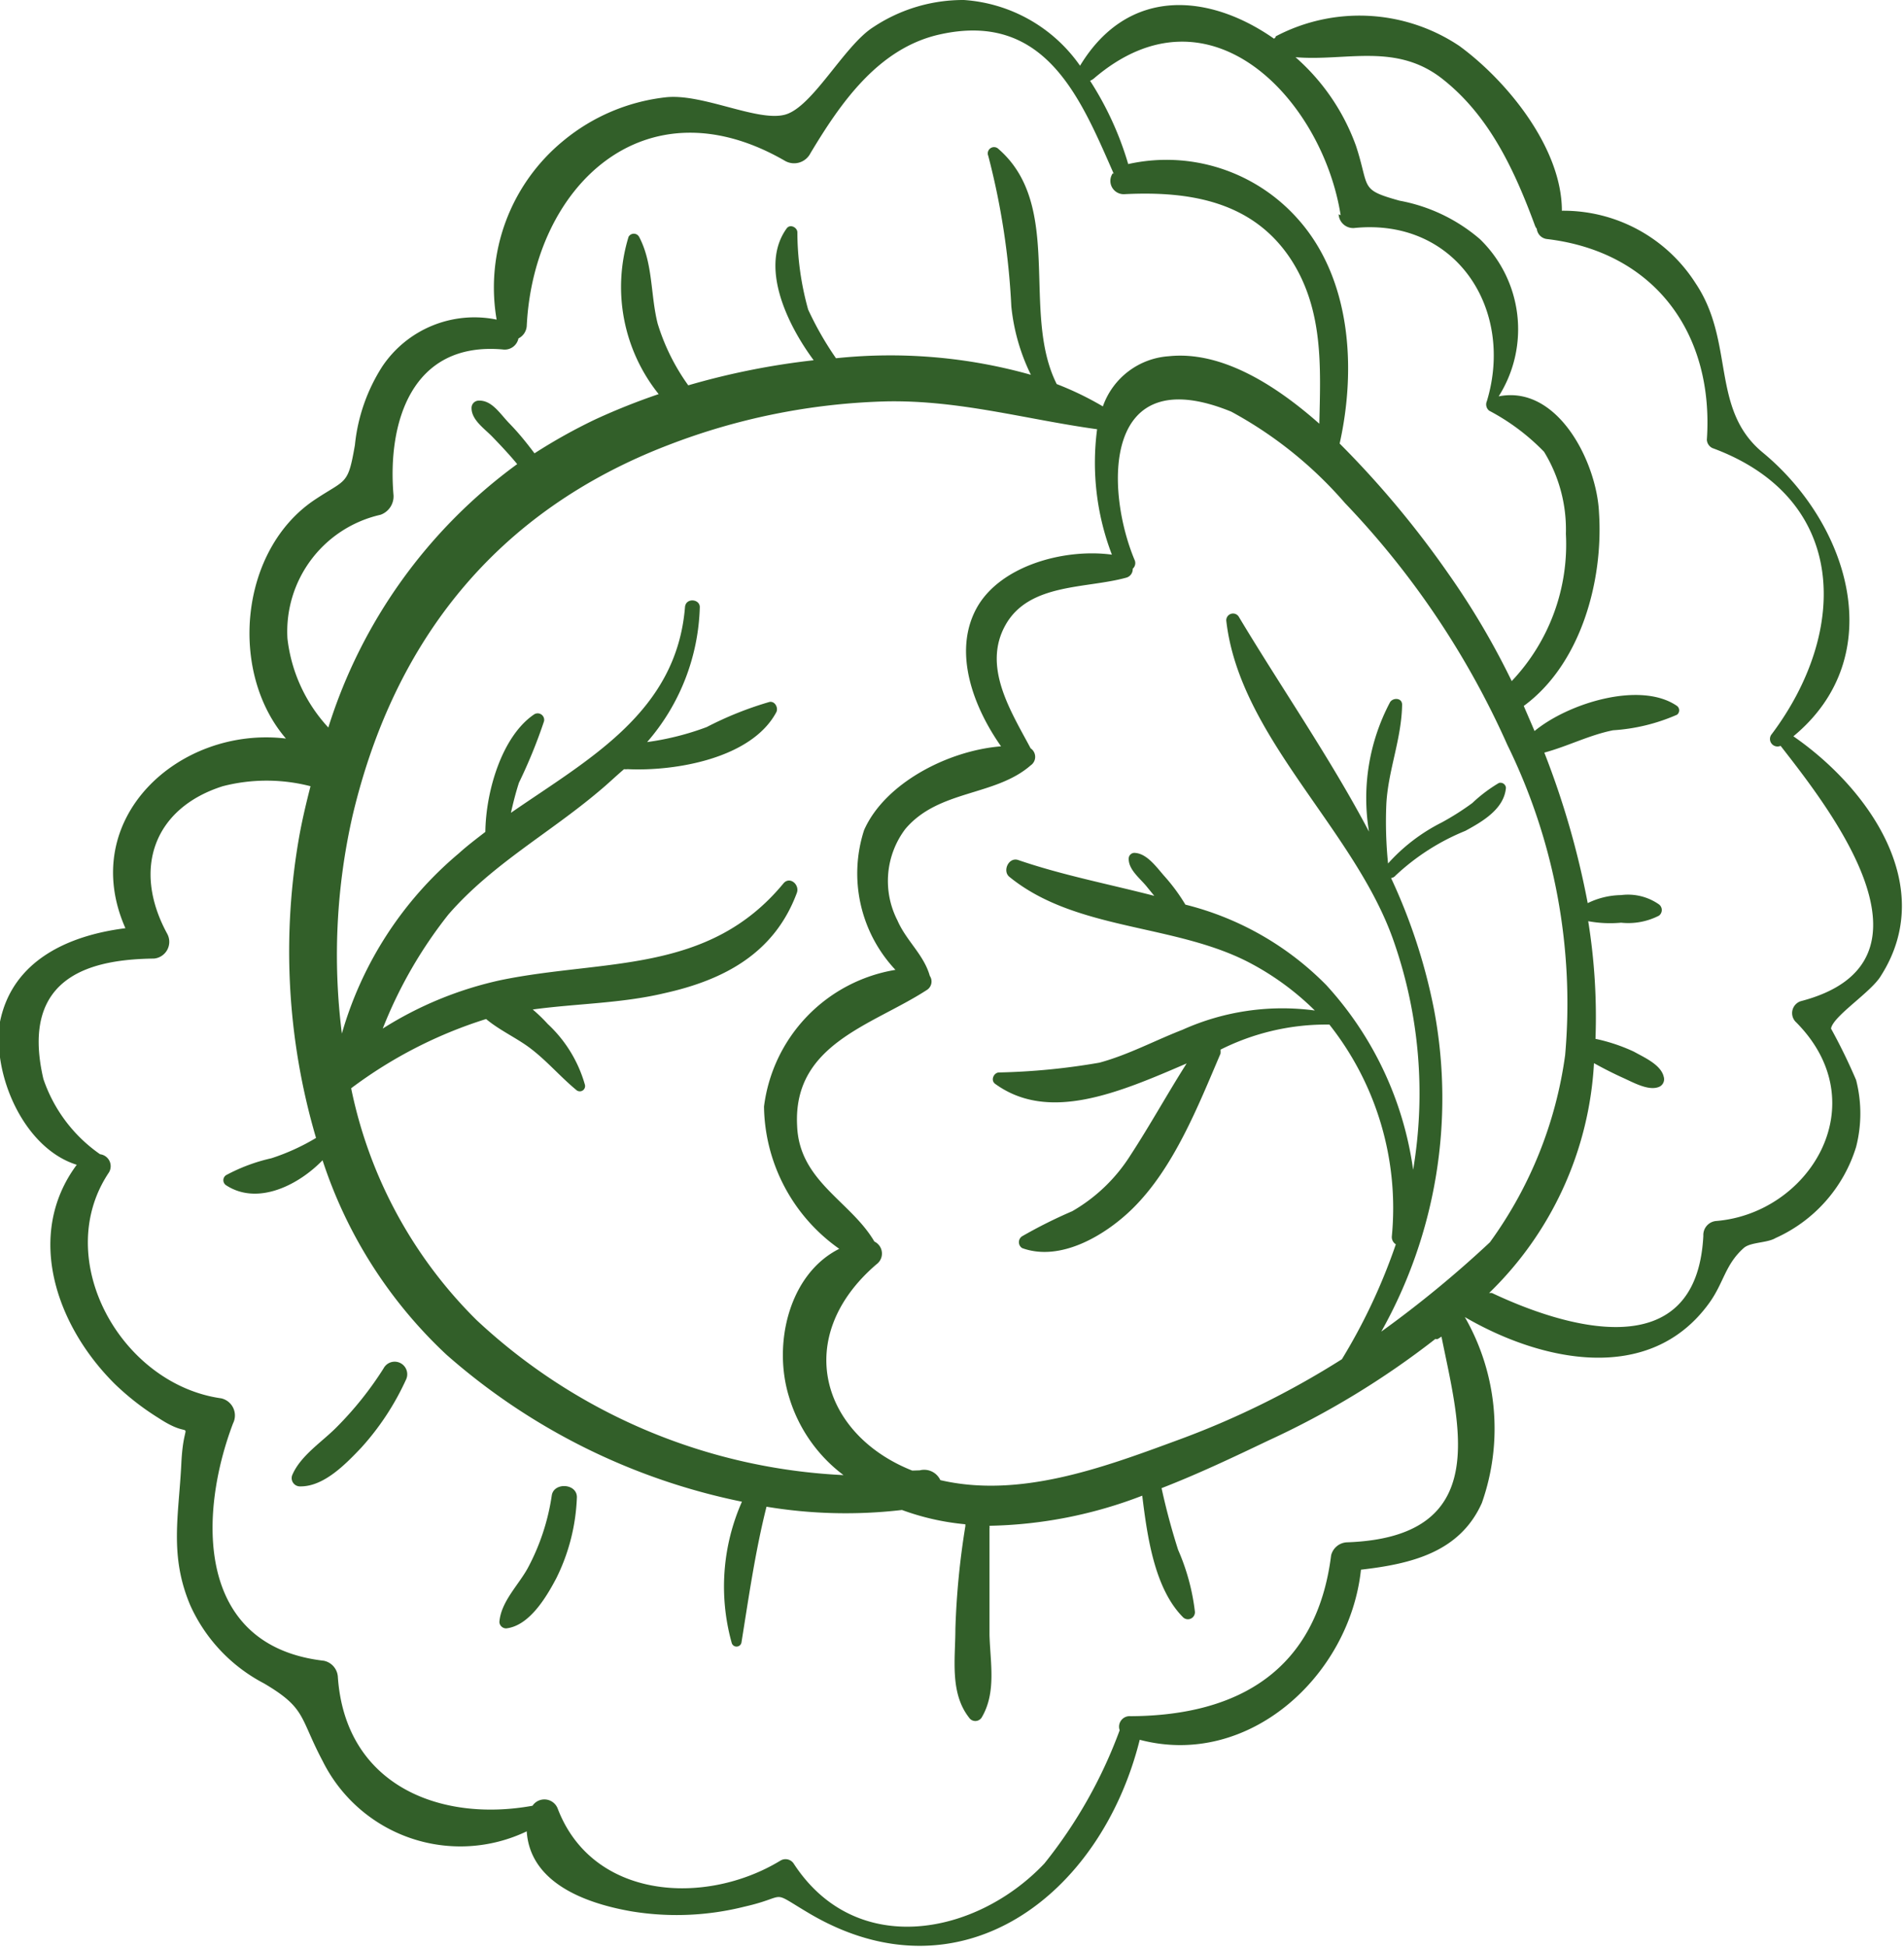 <svg xmlns="http://www.w3.org/2000/svg" viewBox="0 0 75.91 77.6"><defs><style>.cls-1{fill:#325f29;}</style></defs><title>Recurso 6</title><g id="Capa_2" data-name="Capa 2"><g id="Capa_1-2" data-name="Capa 1"><path class="cls-1" d="M3.06,46.43C1,49.2,2.21,52.82,4.58,55.17a10.4,10.4,0,0,0,1.75,1.36c1.52,1,1-.28.9,1.8S6.74,62,7.59,64a6.54,6.54,0,0,0,2.93,3.1c1.7,1,1.41,1.34,2.35,3.11A6.13,6.13,0,0,0,21,73c.13,2,2.22,2.85,4.18,3.19A11.1,11.1,0,0,0,29.69,76c1.81-.41.93-.7,2.59.28,6,3.53,11.6-.69,13.16-6.93,4.35,1.15,8.37-2.56,8.82-6.78,2-.23,3.94-.69,4.82-2.66a8.92,8.92,0,0,0-.68-7.41c3,1.75,7.34,2.74,9.73-.54.6-.82.64-1.55,1.4-2.22.27-.23.93-.19,1.26-.39A5.87,5.87,0,0,0,74,45.72a5.36,5.36,0,0,0,0-2.67A22.74,22.74,0,0,0,73,41c.09-.51,1.62-1.46,2-2.12,2.26-3.57-.52-7.47-3.5-9.53,3.87-3.2,2.22-8.47-1.22-11.31-2.1-1.73-1.1-4.4-2.68-6.75A6.25,6.25,0,0,0,62.27,8.4c0-2.51-2.2-5.19-4.09-6.57a7.16,7.16,0,0,0-7.32-.38s0,.06-.07.09C48.25-.24,45-.58,43.06,2.62A6.15,6.15,0,0,0,38.43,0a6.47,6.47,0,0,0-3.61,1.08c-1.16.73-2.42,3.19-3.52,3.49S28,3.71,26.53,3.88a7.75,7.75,0,0,0-4.08,1.74,7.56,7.56,0,0,0-2.65,7.12,4.42,4.42,0,0,0-4.56,1.87,7.11,7.11,0,0,0-1.09,3.13c-.28,1.62-.34,1.34-1.6,2.18-3,2-3.44,6.86-1.15,9.52C7.15,28.93,3.07,32.63,5,37c-2.23.28-4.5,1.26-5,3.73C-.33,42.81.94,45.77,3.06,46.43ZM19,52.62a18.09,18.09,0,0,1-5-9.24,17.83,17.83,0,0,1,5.38-2.76c.5.42,1.14.72,1.66,1.09.72.52,1.27,1.19,1.95,1.75a.21.21,0,0,0,.33-.22,5.26,5.26,0,0,0-1.48-2.42,6.64,6.64,0,0,0-.6-.58C23,40,24.76,40,26.49,39.59c2.39-.53,4.39-1.6,5.28-4,.12-.33-.29-.68-.54-.37-3,3.63-7.15,3-11.27,3.85A14.58,14.58,0,0,0,15.26,41a17.79,17.79,0,0,1,2.62-4.55c1.74-2,4-3.22,6-4.91.34-.28.65-.58,1-.88a.58.58,0,0,0,.14,0c1.89.09,4.94-.42,5.93-2.27.09-.17-.05-.45-.27-.41a13.82,13.82,0,0,0-2.5,1,10.93,10.93,0,0,1-2.38.6A8.54,8.54,0,0,0,27.9,24.2c0-.33-.56-.38-.59,0-.34,4.19-3.83,6.05-6.94,8.2.09-.4.19-.8.32-1.2a20.45,20.45,0,0,0,1-2.45.26.26,0,0,0-.4-.27c-1.28.87-1.92,3.06-1.94,4.68-.36.28-.72.55-1.05.85a14.64,14.64,0,0,0-4.67,7.19,25,25,0,0,1,.43-8.7c1.66-7,5.76-12.13,12.56-14.75A26,26,0,0,1,35.32,16c2.93-.06,5.59.72,8.42,1.11a10.24,10.24,0,0,0,.59,5c-1.91-.26-4.51.45-5.42,2.18s-.11,3.88,1,5.46c-2.13.17-4.64,1.48-5.46,3.34a5.61,5.61,0,0,0,1.25,5.57,6.32,6.32,0,0,0-5.24,5.45,7.05,7.05,0,0,0,3,5.67c-2,1-2.66,3.79-2,5.91a6.06,6.06,0,0,0,2.17,3.11A23,23,0,0,1,19,52.62Zm17.37,6c-3.63-1.44-4.79-5.33-1.43-8.22a.53.53,0,0,0-.08-.91c-.94-1.61-3-2.4-3.08-4.62-.17-3.26,3-4,5.16-5.4a.4.4,0,0,0,.13-.57c-.24-.85-.94-1.4-1.29-2.21a3.44,3.44,0,0,1,.31-3.64c1.33-1.58,3.58-1.3,5-2.54a.41.41,0,0,0,0-.68c-.78-1.47-1.94-3.25-1-4.92s3.2-1.44,4.8-1.88a.35.35,0,0,0,.27-.36.3.3,0,0,0,.07-.36c-1.17-2.81-1.28-8,3.86-5.9a16.19,16.19,0,0,1,4.53,3.64,33.87,33.87,0,0,1,6.48,9.65,23.4,23.4,0,0,1,2.3,12.36,16.48,16.48,0,0,1-3,7.46,43.87,43.87,0,0,1-4.33,3.56,19,19,0,0,0,2.11-12.8A22.66,22.66,0,0,0,55.46,35a.28.28,0,0,0,.18-.1,9,9,0,0,1,2.78-1.78c.68-.37,1.55-.87,1.62-1.72a.22.22,0,0,0-.28-.19,5.9,5.9,0,0,0-1.06.8,10.61,10.61,0,0,1-1.23.78,7.24,7.24,0,0,0-2.13,1.63,16.54,16.54,0,0,1-.07-2.33c.06-1.35.61-2.62.63-4,0-.28-.36-.29-.48-.1a8.17,8.17,0,0,0-.84,5.16c-1.55-2.94-3.48-5.71-5.2-8.58a.27.27,0,0,0-.49.17c.53,4.67,5.14,8.33,6.68,12.79a18.39,18.39,0,0,1,.77,9.1,13.68,13.68,0,0,0-3.46-7.36,11.93,11.93,0,0,0-5.62-3.21,7.43,7.43,0,0,0-.85-1.15c-.29-.33-.67-.87-1.14-.91a.23.23,0,0,0-.27.24c0,.45.48.79.75,1.14l.27.33c-1.82-.47-3.69-.83-5.43-1.43-.38-.12-.63.44-.35.67,2.69,2.19,6.67,1.85,9.68,3.48a10.89,10.89,0,0,1,2.5,1.85,9.71,9.71,0,0,0-5.28.77c-1.11.43-2.16,1-3.31,1.31a26.55,26.55,0,0,1-4,.39c-.2,0-.35.3-.16.45,2.13,1.55,4.91.37,7.64-.81-.77,1.21-1.45,2.45-2.24,3.66a6.69,6.69,0,0,1-2.32,2.23,19.29,19.29,0,0,0-2,1,.28.28,0,0,0,0,.47c1.53.56,3.32-.51,4.4-1.57,1.65-1.62,2.62-4.1,3.51-6.18a.94.94,0,0,0,0-.16,9.4,9.4,0,0,1,4.18-1H53a11.79,11.79,0,0,1,2.49,8.45.34.34,0,0,0,.16.31,23.23,23.23,0,0,1-2.15,4.58,34.17,34.17,0,0,1-6.64,3.26c-2.93,1.08-6.23,2.29-9.37,1.56a.71.71,0,0,0-.82-.39Zm8-51.72a.53.53,0,0,0,.46.84c2.6-.13,5.15.28,6.67,2.65,1.27,2,1.15,4.26,1.1,6.5-1.9-1.68-4-2.9-6-2.69a3,3,0,0,0-2.63,2,12.51,12.51,0,0,0-1.84-.89c-1.44-2.86.3-7.09-2.32-9.37a.25.25,0,0,0-.41.27,29.31,29.31,0,0,1,.92,6,8,8,0,0,0,.78,2.73,20.68,20.68,0,0,0-7.77-.66,12.81,12.81,0,0,1-1.11-1.94,11.56,11.56,0,0,1-.43-3.08c0-.19-.29-.35-.43-.15-1.05,1.46-.06,3.71,1.08,5.25a29.6,29.6,0,0,0-5,1,8.45,8.45,0,0,1-1.22-2.46c-.29-1.15-.18-2.4-.74-3.46a.24.24,0,0,0-.42,0,6.83,6.83,0,0,0,1.2,6.27,26.25,26.25,0,0,0-2.51,1,22,22,0,0,0-2.44,1.36c-.31-.41-.62-.8-1-1.19s-.7-.94-1.24-.91a.29.29,0,0,0-.27.3c0,.47.52.82.82,1.13s.69.72,1,1.1A20.62,20.62,0,0,0,13.09,29a6.26,6.26,0,0,1-1.63-3.55,4.77,4.77,0,0,1,3.71-4.93.78.78,0,0,0,.52-.77c-.25-2.88.7-6.14,4.35-5.82a.56.56,0,0,0,.63-.44A.6.6,0,0,0,21,13c.27-5.55,4.69-9.84,10.31-6.58a.73.73,0,0,0,1-.31c1.2-2,2.71-4.2,5.17-4.74C41.72.43,43.11,4,44.41,6.94Zm9,1.64a.58.58,0,0,0,.61.55c4.06-.42,6.41,3.23,5.3,6.9a.32.32,0,0,0,.09.38,8.66,8.66,0,0,1,2.19,1.64,5.93,5.93,0,0,1,.87,3.27,7.92,7.92,0,0,1-2.16,5.87,30.67,30.67,0,0,0-2.51-4.26,38.29,38.29,0,0,0-4.35-5.21c.67-3,.46-6.62-1.71-9a7,7,0,0,0-6.72-2.14,12.73,12.73,0,0,0-1.52-3.32.6.6,0,0,0,.15-.09C48.24-.84,52.73,4,53.45,8.58Zm6,43a13.8,13.8,0,0,0,4.18-9.16c.38.21.77.41,1.17.59s1,.52,1.41.36a.33.33,0,0,0,.2-.41c-.11-.48-.78-.77-1.19-1a7.05,7.05,0,0,0-1.53-.51,24,24,0,0,0-.29-4.69,4.77,4.77,0,0,0,1.31.06,2.68,2.68,0,0,0,1.51-.28.28.28,0,0,0,0-.45,2.15,2.15,0,0,0-1.51-.37A3.12,3.12,0,0,0,63.3,36a33.58,33.58,0,0,0-1.73-6c.93-.25,1.79-.7,2.74-.89a7.52,7.52,0,0,0,2.55-.62.22.22,0,0,0,0-.35c-1.45-1-4.32-.12-5.68,1-.14-.33-.28-.65-.43-1,2.28-1.67,3.18-5,3-7.71-.09-2-1.64-5.1-4-4.63A5,5,0,0,0,59,9.53,6.8,6.8,0,0,0,55.8,8c-1.62-.45-1.18-.49-1.74-2.19a8.56,8.56,0,0,0-2.41-3.53c2,.17,4-.59,5.85.86S60.36,6.72,61.2,9a.47.47,0,0,0,.07.12.46.46,0,0,0,.42.41c4.32.52,6.65,3.81,6.36,8a.39.39,0,0,0,.22.33c5.43,2,5.45,7.29,2.37,11.4a.3.3,0,0,0,.35.47.08.08,0,0,0,0,0c1.9,2.44,6.8,8.62.8,10.18a.5.5,0,0,0-.17.85c3.21,3.25.52,7.6-3.19,7.91a.56.56,0,0,0-.52.59C67.64,54.59,62.27,52.86,59.48,51.54ZM6.14,38.21a.67.67,0,0,0,.52-1c-1.4-2.58-.52-5,2.22-5.87a7,7,0,0,1,3.5,0c-.16.62-.31,1.25-.43,1.89a26.34,26.34,0,0,0,.65,12.13,8.63,8.63,0,0,1-1.78.81,7.08,7.08,0,0,0-1.8.67.24.24,0,0,0,0,.41c1.25.81,2.87,0,3.84-1A18.42,18.42,0,0,0,17.8,54a25.53,25.53,0,0,0,11.78,5.86,8.36,8.36,0,0,0-.41,5.62.2.2,0,0,0,.39,0c.29-1.8.55-3.64,1-5.42a19.25,19.25,0,0,0,5.4.13,9.94,9.94,0,0,0,2.53.57.11.11,0,0,0,0,.06,31.42,31.42,0,0,0-.4,4.11c0,1.18-.23,2.54.54,3.53a.3.3,0,0,0,.51,0c.59-1,.34-2.18.31-3.29,0-1.42,0-2.83,0-4.24a.43.43,0,0,0,0-.11,17.78,17.78,0,0,0,6.09-1.2c.2,1.63.49,3.72,1.64,4.86a.28.28,0,0,0,.46-.23,8.63,8.63,0,0,0-.67-2.47q-.39-1.22-.66-2.46c1.47-.57,2.9-1.25,4.24-1.89a33.68,33.68,0,0,0,6.68-4.06.14.14,0,0,0,.1,0l.14-.09c.71,3.55,2.06,8-3.78,8.2a.68.68,0,0,0-.62.52c-.57,4.53-3.64,6.39-8,6.41a.42.42,0,0,0-.43.56l0,0a18.9,18.9,0,0,1-3,5.31c-2.71,2.87-7.52,3.82-10,0a.39.39,0,0,0-.53-.11c-3,1.82-7.5,1.55-8.88-2.09a.57.57,0,0,0-1-.1c-3.69.67-7.46-.82-7.76-5.13a.7.7,0,0,0-.56-.65c-5.12-.59-5-5.82-3.62-9.46a.7.7,0,0,0-.47-1c-4-.56-6.79-5.55-4.48-9a.48.48,0,0,0-.35-.73,6,6,0,0,1-2.26-3C.75,38.8,3.81,38.24,6.14,38.21Z"/><path class="cls-1" d="M22,59.6c.09-.52,1-.47,1,.08a7.88,7.88,0,0,1-.82,3.23c-.4.76-1.08,1.9-2,2a.27.27,0,0,1-.27-.25c.06-.81.75-1.46,1.13-2.15A8.85,8.85,0,0,0,22,59.6Z"/><path class="cls-1" d="M13.45,56.86a13.63,13.63,0,0,0,1.84-2.31.5.5,0,0,1,.89.46,10.54,10.54,0,0,1-1.78,2.7c-.61.64-1.48,1.55-2.43,1.54a.33.33,0,0,1-.31-.47C12,58,12.88,57.45,13.45,56.86Z"/></g></g></svg>